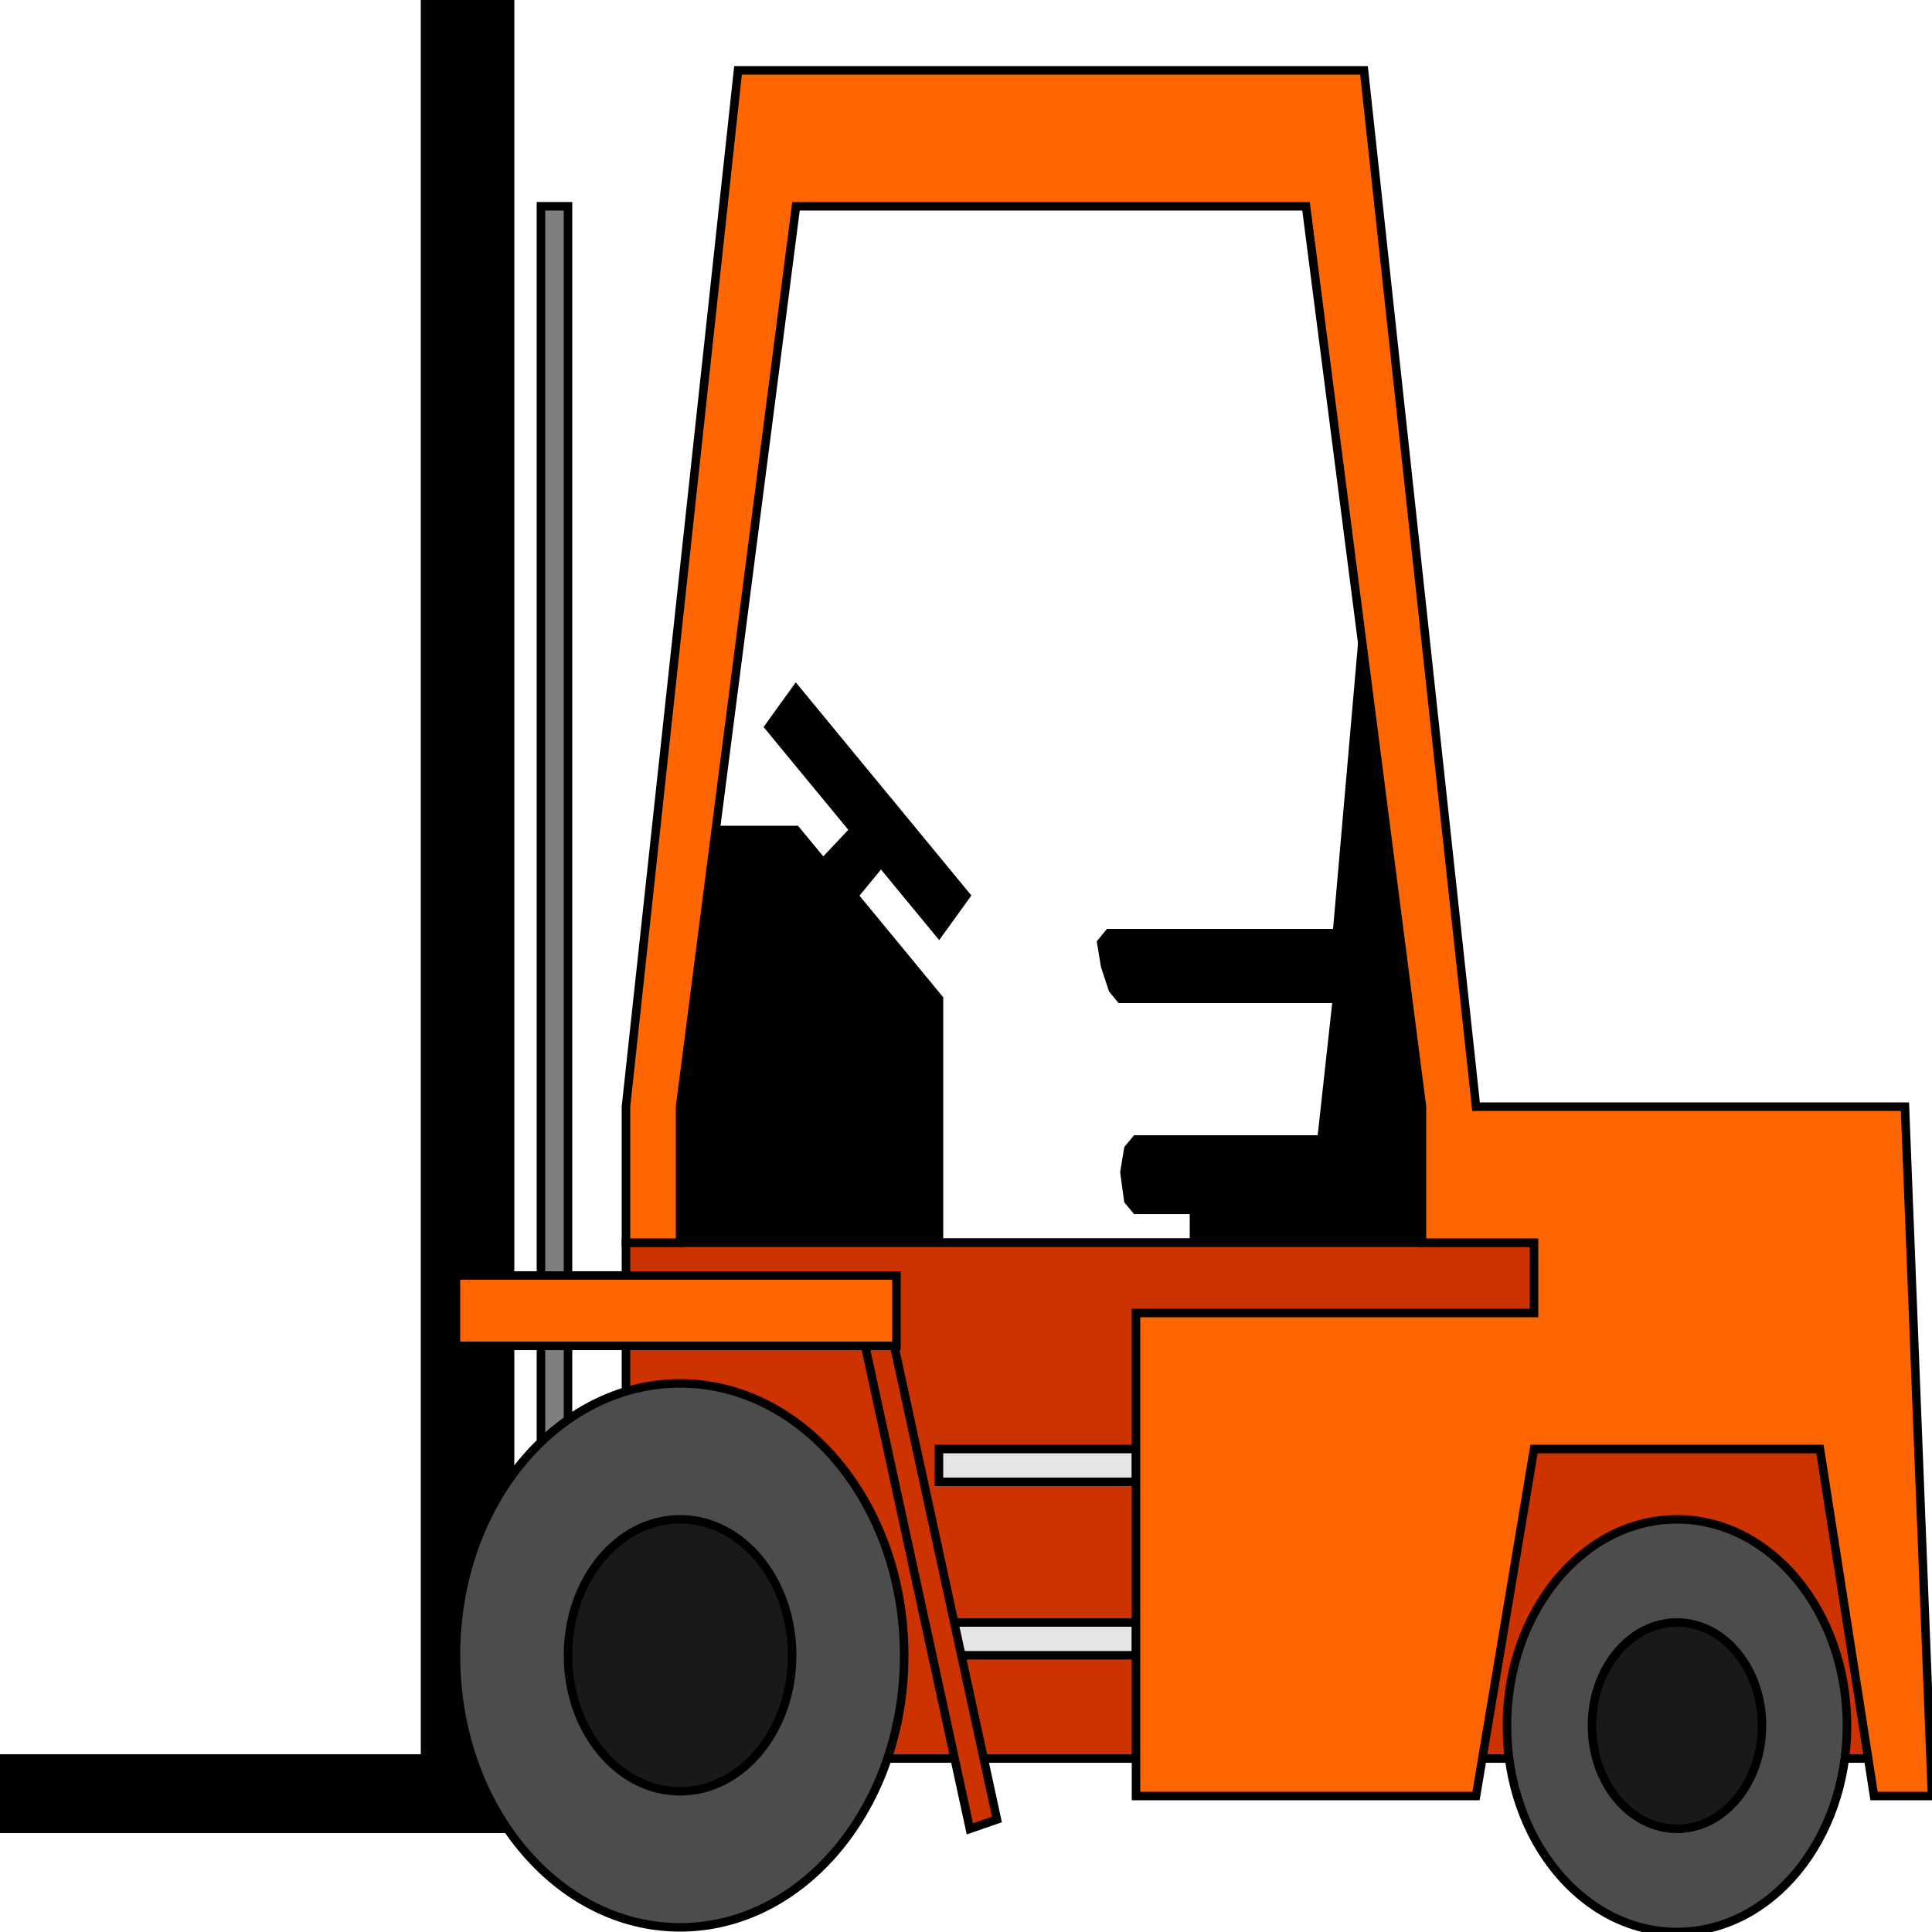<svg width="150" height="150" viewBox="0 0 150 150" fill="none" xmlns="http://www.w3.org/2000/svg">
<g clip-path="url(#clip0_2122_161714)">
<path d="M42 16.016V120.506H44.1V16.016H42Z" fill="#7F7F7F" stroke="black" stroke-width="0.661"/>
<path d="M39.6 141.99V0H33V136.529H0V141.99H39.6Z" fill="black" stroke="black" stroke-width="0.661"/>
<path d="M52.801 99.029V64.441H61.801L63.901 66.99L66.301 64.441L59.701 56.432L61.801 53.519L75.001 69.538L72.901 72.451L68.401 66.99L66.301 69.538L72.901 77.548V96.48H92.701V93.932H91.501H90.601H89.401H88.201L87.601 93.203L87.301 91.019L87.601 89.199L88.201 88.47H102.601L103.801 77.548H101.701H99.601H97.501H95.401H93.301H91.201H89.101H87.001L86.401 76.82L85.801 74.999L85.501 73.179L86.101 72.451H103.801L105.901 48.422H110.401V99.029H52.801Z" fill="black" stroke="black" stroke-width="0.661"/>
<path d="M48.6 136.533V96.484H145.5V136.533H48.6Z" fill="#CC3300" stroke="black" stroke-width="0.661"/>
<path d="M130.2 150C137.49 150 143.4 142.828 143.4 133.98C143.4 125.133 137.49 117.961 130.2 117.961C122.91 117.961 117 125.133 117 133.98C117 142.828 122.91 150 130.2 150Z" fill="#4C4C4C" stroke="black" stroke-width="0.661"/>
<path d="M52.8 149.639C62.41 149.639 70.2 140.185 70.2 128.523C70.2 116.86 62.41 107.406 52.8 107.406C43.191 107.406 35.4 116.86 35.4 128.523C35.4 140.185 43.191 149.639 52.8 149.639Z" fill="#4C4C4C" stroke="black" stroke-width="0.661"/>
<path d="M130.2 141.988C133.845 141.988 136.8 138.402 136.8 133.978C136.8 129.555 133.845 125.969 130.2 125.969C126.555 125.969 123.6 129.555 123.6 133.978C123.6 138.402 126.555 141.988 130.2 141.988Z" fill="#191919" stroke="black" stroke-width="0.661"/>
<path d="M52.8 139.077C57.605 139.077 61.5 134.35 61.5 128.519C61.5 122.688 57.605 117.961 52.8 117.961C47.995 117.961 44.1 122.688 44.1 128.519C44.1 134.35 47.995 139.077 52.8 139.077Z" fill="#191919" stroke="black" stroke-width="0.661"/>
<path d="M72.9 125.969H88.2V128.517H72.9V125.969Z" fill="#E5E5E5" stroke="black" stroke-width="0.661"/>
<path d="M72.9 112.5H88.2V115.049H72.9V112.5Z" fill="#E5E5E5" stroke="black" stroke-width="0.661"/>
<path d="M68.401 99.758L77.401 141.263L75.301 141.991L66.301 100.486L68.401 99.758Z" fill="#CC3300" stroke="black" stroke-width="0.661"/>
<path d="M35.4 99.031H69.6V104.492H35.4V99.031Z" fill="#FF6600" stroke="black" stroke-width="0.661"/>
<path d="M150 139.442L147.9 85.922H114.6L105.9 5.461H57.3L48.6 85.922V96.48H52.8V85.922L61.8 16.019H101.4L110.4 85.922V96.48H119.1V101.942H88.2V139.442H114.6L119.1 112.5H141.3L145.5 139.442H150Z" fill="#FF6600" stroke="black" stroke-width="0.661"/>
</g>
<defs>
<clipPath id="clip0_2122_161714">
<rect width="150" height="150" fill="white"/>
</clipPath>
</defs>
</svg>
